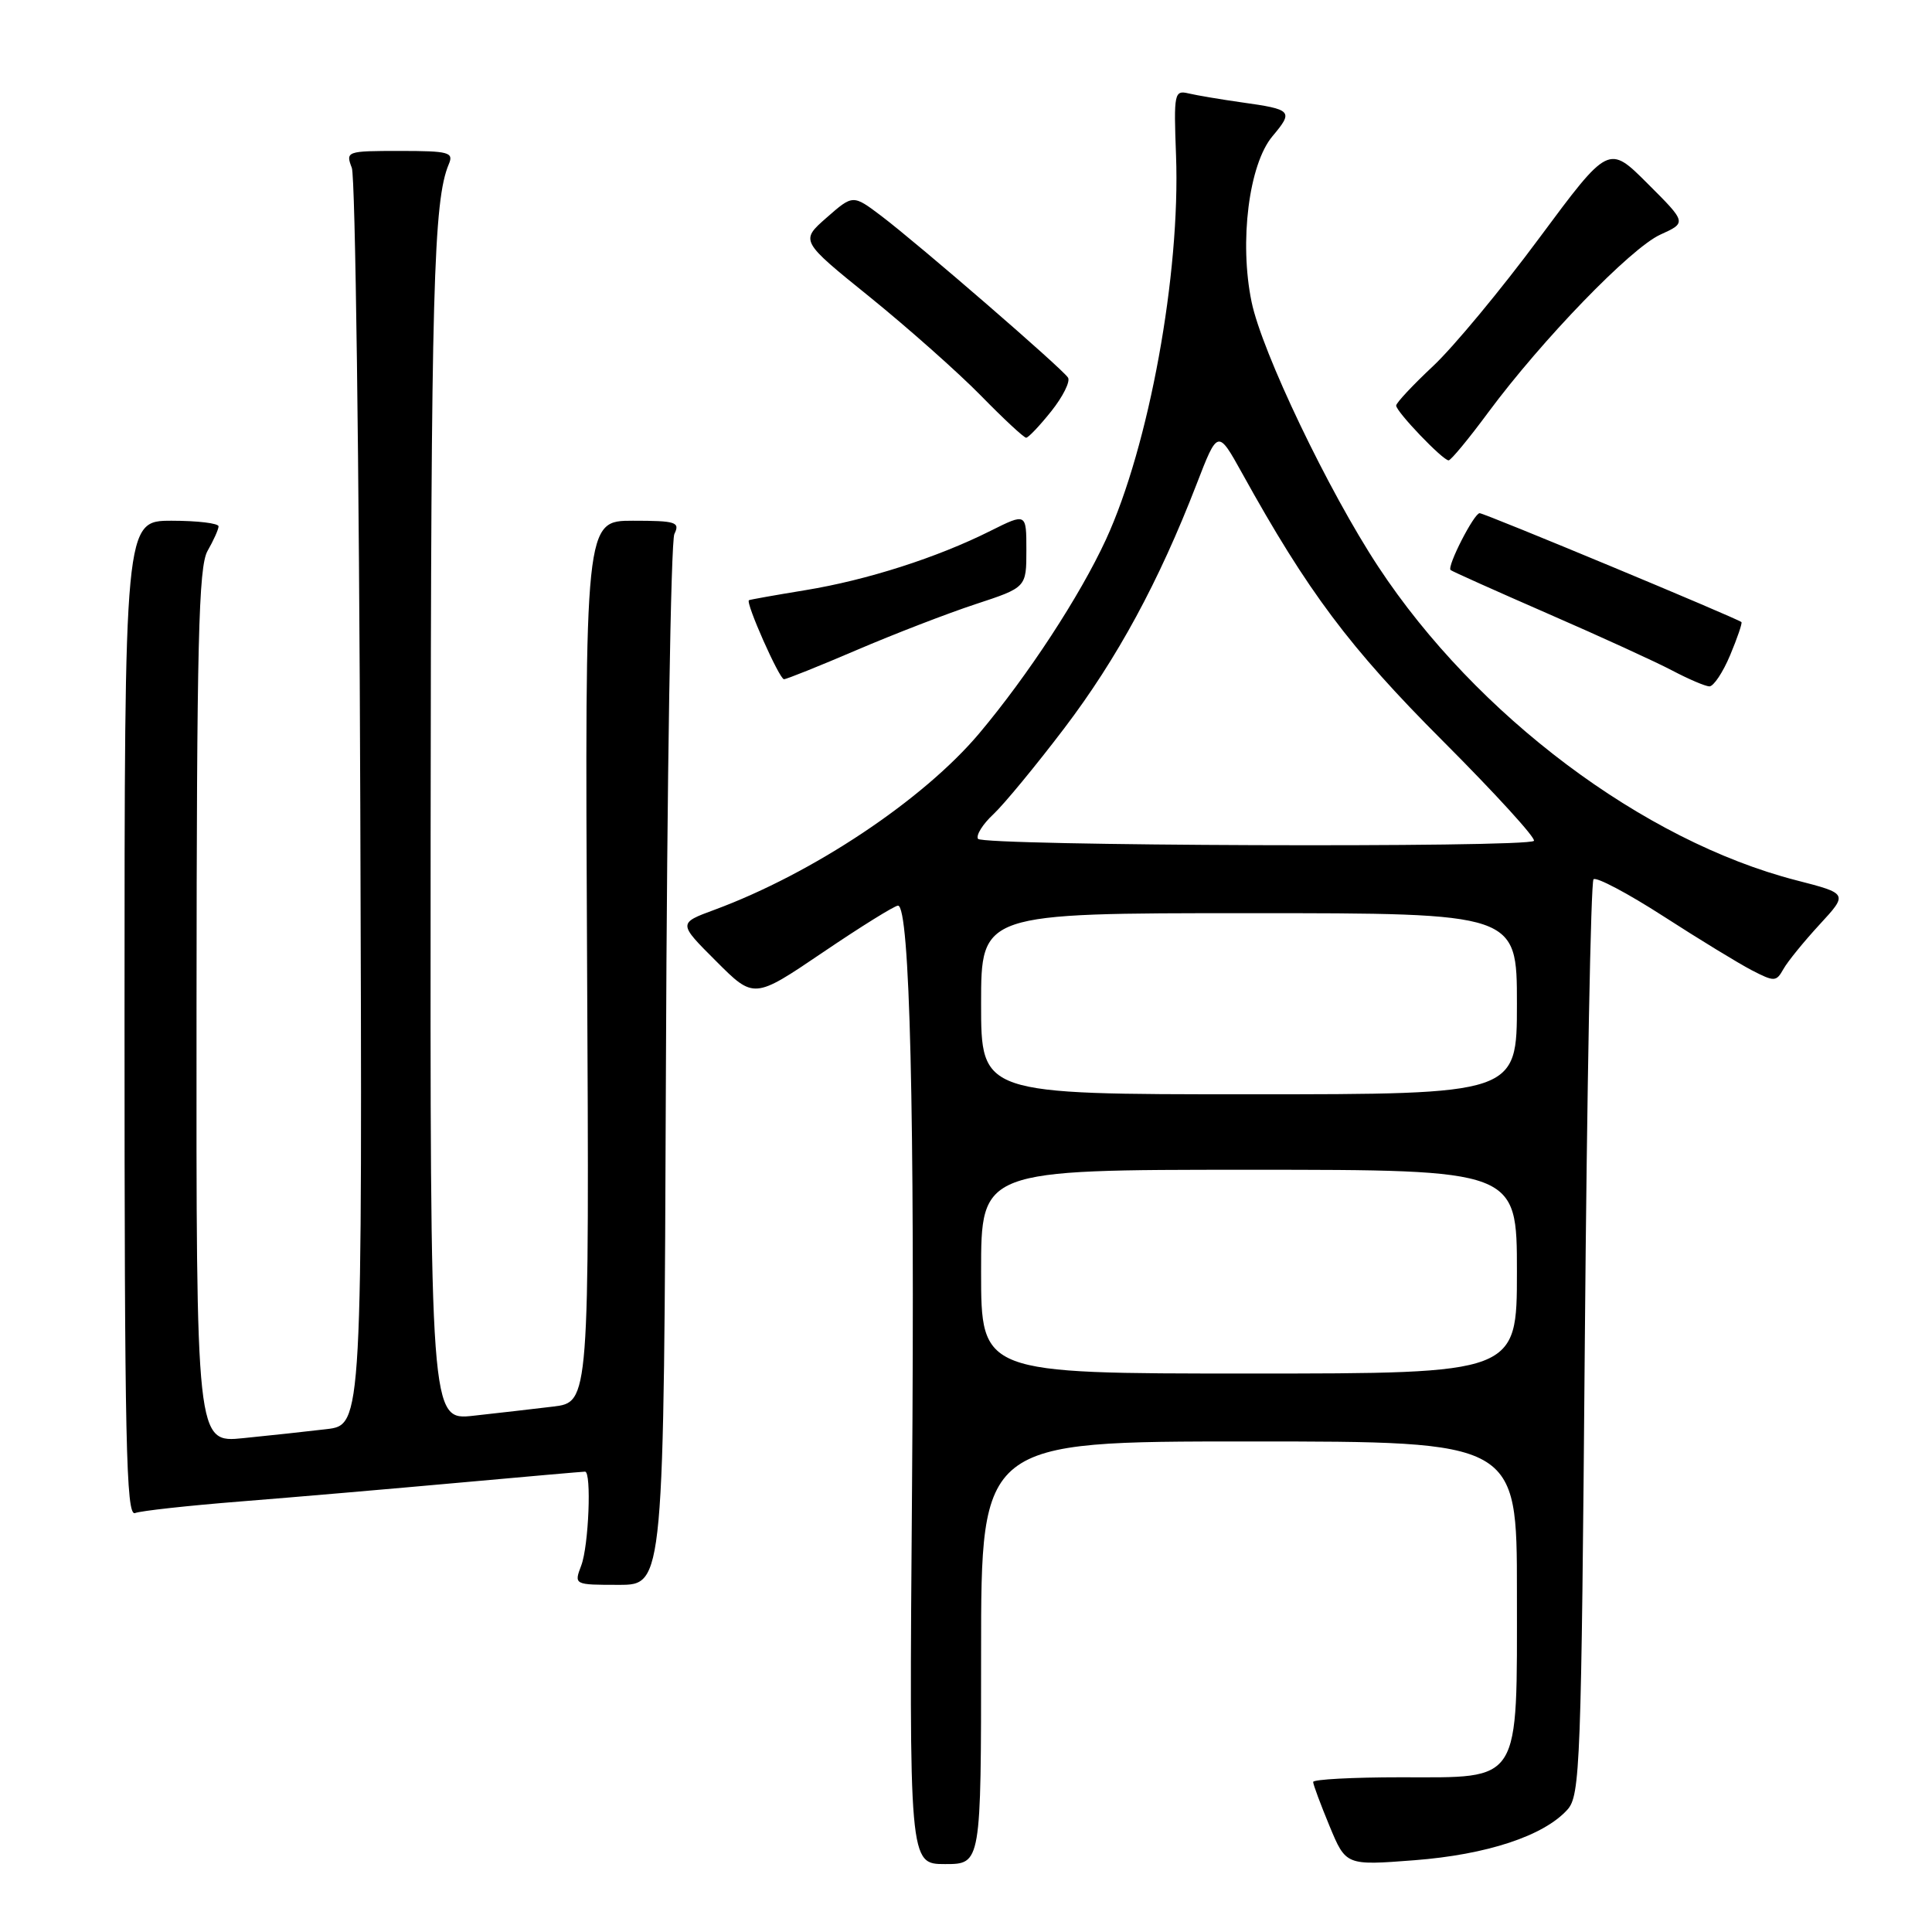 <?xml version="1.0" encoding="UTF-8" standalone="no"?>
<!DOCTYPE svg PUBLIC "-//W3C//DTD SVG 1.1//EN" "http://www.w3.org/Graphics/SVG/1.1/DTD/svg11.dtd" >
<svg xmlns="http://www.w3.org/2000/svg" xmlns:xlink="http://www.w3.org/1999/xlink" version="1.1" viewBox="0 0 256 256">
 <g >
 <path fill="currentColor"
d=" M 130.00 219.00 C 130.00 191.00 130.00 191.00 165.50 191.00 C 201.00 191.00 201.00 191.00 201.00 210.89 C 201.00 236.64 201.71 235.50 185.59 235.50 C 179.21 235.50 174.00 235.78 174.00 236.12 C 174.00 236.46 174.98 239.08 176.17 241.96 C 178.34 247.19 178.34 247.19 187.42 246.49 C 197.02 245.75 204.54 243.27 207.68 239.80 C 209.39 237.92 209.53 234.02 210.00 177.48 C 210.28 144.31 210.79 116.87 211.15 116.51 C 211.51 116.16 215.66 118.35 220.38 121.39 C 225.09 124.43 230.38 127.66 232.13 128.57 C 235.12 130.11 235.36 130.10 236.31 128.41 C 236.86 127.42 239.02 124.77 241.10 122.51 C 244.88 118.41 244.88 118.41 238.00 116.64 C 217.77 111.43 195.62 94.81 182.64 75.11 C 176.02 65.07 167.21 46.64 165.84 40.00 C 164.19 32.02 165.49 21.76 168.61 18.05 C 171.42 14.71 171.23 14.50 164.50 13.56 C 161.75 13.17 158.60 12.64 157.50 12.38 C 155.60 11.93 155.52 12.33 155.83 20.58 C 156.42 36.27 152.25 59.11 146.54 71.50 C 143.10 78.96 136.20 89.51 129.75 97.18 C 122.32 106.00 107.71 115.73 94.68 120.55 C 89.85 122.33 89.85 122.33 94.88 127.35 C 99.90 132.38 99.90 132.38 109.04 126.19 C 114.07 122.78 118.55 120.00 118.99 120.00 C 120.56 120.00 121.23 147.56 120.85 196.93 C 120.46 247.00 120.46 247.00 125.23 247.00 C 130.00 247.00 130.00 247.00 130.00 219.00 Z  M 88.24 141.25 C 88.38 103.44 88.89 71.71 89.36 70.75 C 90.13 69.18 89.57 69.00 83.86 69.00 C 77.50 69.00 77.50 69.00 77.79 127.40 C 78.09 185.80 78.09 185.80 73.29 186.38 C 70.66 186.70 65.91 187.24 62.75 187.59 C 57.00 188.23 57.00 188.23 57.06 110.37 C 57.11 38.37 57.44 26.56 59.47 21.75 C 60.14 20.18 59.49 20.00 52.99 20.00 C 45.91 20.00 45.78 20.05 46.62 22.25 C 47.08 23.49 47.59 61.47 47.74 106.65 C 48.02 188.81 48.02 188.81 43.26 189.37 C 40.64 189.68 35.69 190.22 32.25 190.56 C 26.00 191.20 26.00 191.20 26.04 133.35 C 26.07 85.08 26.31 75.09 27.50 73.00 C 28.29 71.62 28.95 70.16 28.96 69.75 C 28.98 69.34 26.19 69.00 22.75 69.00 C 16.50 69.00 16.50 69.00 16.50 135.01 C 16.50 191.02 16.71 200.94 17.89 200.49 C 18.66 200.19 24.96 199.50 31.89 198.95 C 38.83 198.40 51.82 197.28 60.77 196.47 C 69.71 195.66 77.25 195.00 77.52 195.00 C 78.40 195.00 78.01 204.83 77.02 207.43 C 76.05 210.00 76.05 210.00 82.01 210.00 C 87.97 210.00 87.97 210.00 88.24 141.25 Z  M 229.25 86.82 C 230.21 84.53 230.88 82.56 230.75 82.43 C 230.21 81.94 196.72 68.00 196.06 68.00 C 195.32 68.00 191.71 75.05 192.21 75.53 C 192.37 75.69 198.18 78.29 205.12 81.32 C 212.06 84.34 219.49 87.74 221.62 88.87 C 223.75 89.99 225.95 90.93 226.50 90.95 C 227.05 90.96 228.29 89.11 229.25 86.82 Z  M 113.50 86.14 C 118.45 84.02 125.54 81.28 129.25 80.06 C 136.00 77.84 136.00 77.84 136.00 72.90 C 136.00 67.97 136.00 67.97 131.25 70.34 C 124.20 73.88 114.86 76.87 106.72 78.20 C 102.75 78.85 99.38 79.45 99.24 79.53 C 98.75 79.82 103.27 90.00 103.88 90.00 C 104.22 90.00 108.55 88.26 113.50 86.14 Z  M 197.18 54.67 C 204.33 45.02 216.09 32.87 220.00 31.09 C 223.50 29.50 223.50 29.50 218.32 24.33 C 213.15 19.16 213.15 19.16 203.97 31.53 C 198.93 38.34 192.60 45.97 189.90 48.50 C 187.21 51.02 185.00 53.38 185.00 53.74 C 185.00 54.55 191.17 61.00 191.95 61.00 C 192.25 61.00 194.61 58.15 197.18 54.67 Z  M 139.30 54.49 C 140.84 52.56 141.84 50.55 141.52 50.04 C 140.79 48.86 121.77 32.40 116.76 28.60 C 113.02 25.78 113.02 25.78 109.53 28.84 C 106.03 31.91 106.03 31.91 115.27 39.37 C 120.34 43.48 126.96 49.35 129.97 52.42 C 132.97 55.49 135.67 58.00 135.97 58.00 C 136.26 58.00 137.76 56.42 139.30 54.49 Z  M 130.00 168.50 C 130.00 155.00 130.00 155.00 165.50 155.00 C 201.00 155.00 201.00 155.00 201.00 168.50 C 201.00 182.00 201.00 182.00 165.50 182.00 C 130.00 182.00 130.00 182.00 130.00 168.50 Z  M 130.00 133.00 C 130.00 121.00 130.00 121.00 165.50 121.00 C 201.00 121.00 201.00 121.00 201.00 133.00 C 201.00 145.00 201.00 145.00 165.50 145.00 C 130.00 145.00 130.00 145.00 130.00 133.00 Z  M 129.59 111.15 C 129.30 110.68 130.21 109.21 131.62 107.90 C 133.03 106.58 137.26 101.45 141.02 96.50 C 148.03 87.27 153.55 77.09 158.54 64.19 C 161.36 56.89 161.36 56.89 164.58 62.69 C 173.28 78.41 178.83 85.82 191.16 98.16 C 198.13 105.14 203.57 111.10 203.25 111.42 C 202.31 112.35 130.17 112.09 129.59 111.15 Z "/>
</g>
</svg>